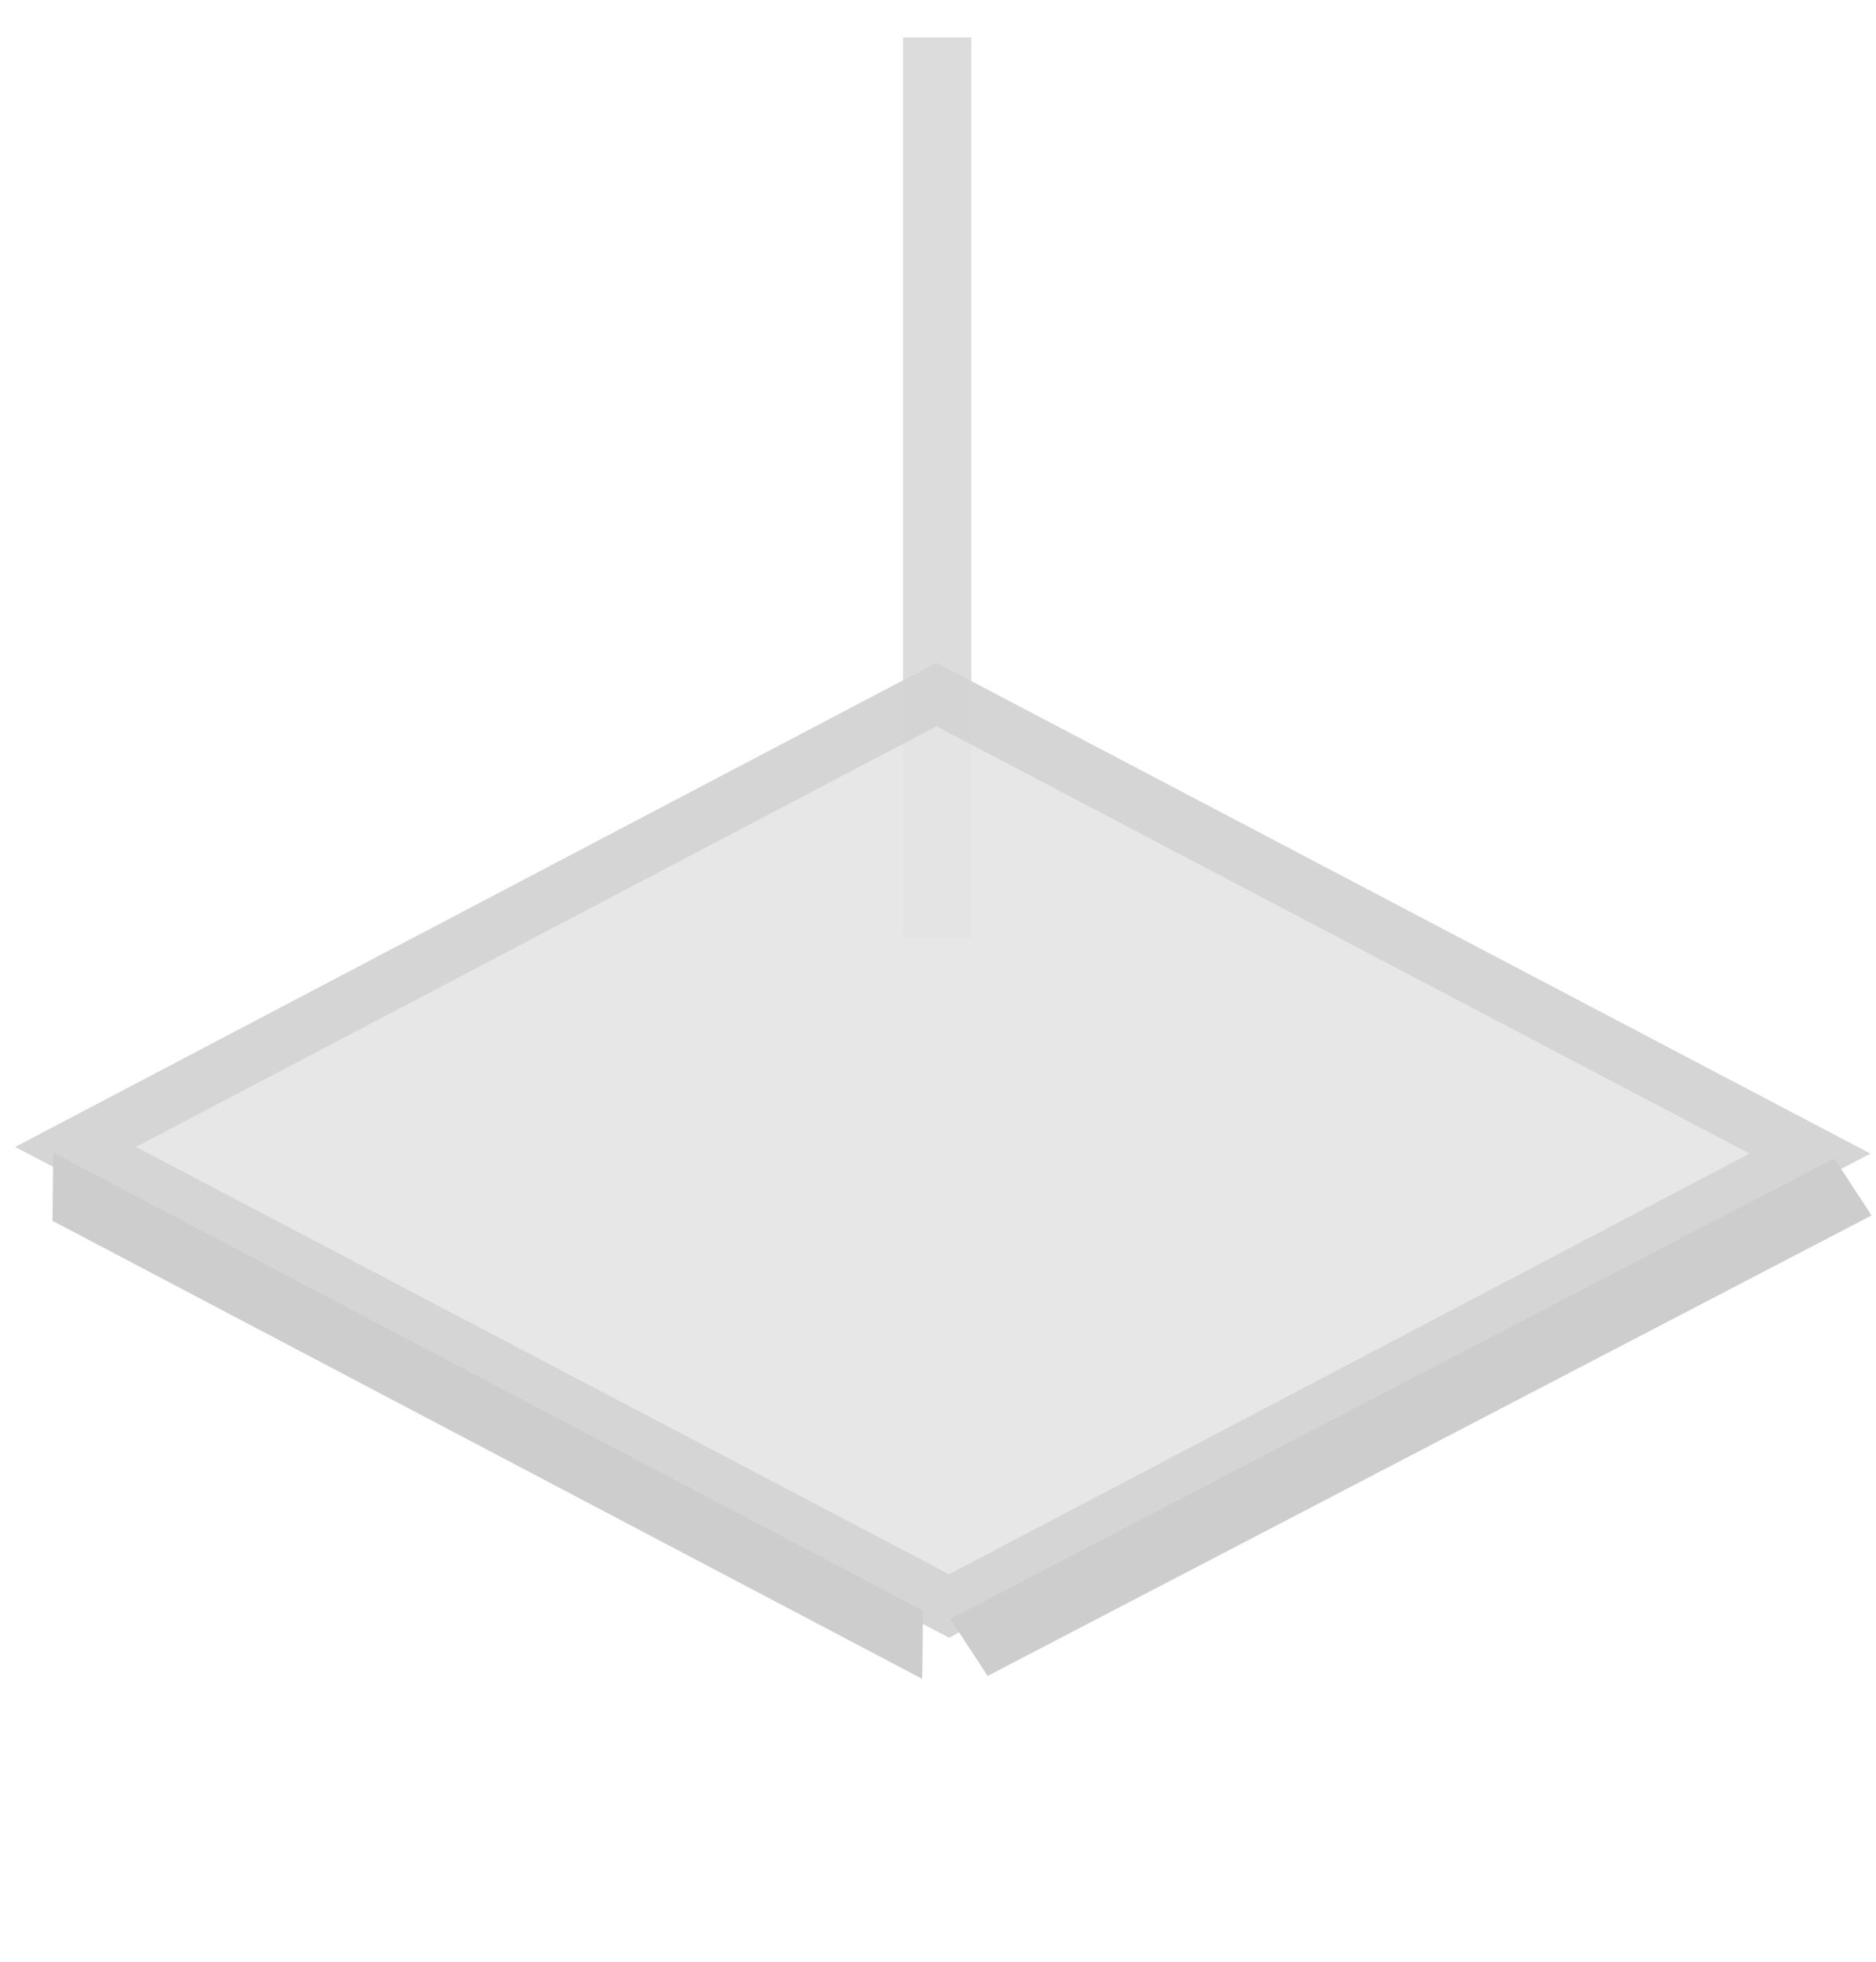 <svg width="110" height="115" viewBox="0 0 110 115" fill="none" xmlns="http://www.w3.org/2000/svg">
<g filter="url(#filter0_f)">
<rect width="54.764" height="54.284" transform="matrix(0.889 -0.457 2.47257e-08 1 4.267 29.151)" fill="white"/>
</g>
<g filter="url(#filter1_f)">
<rect width="57.447" height="52.185" transform="matrix(0.889 0.457 -2.47257e-08 1 55.469 4.241)" fill="white"/>
</g>
<rect width="62.31" height="61.647" transform="matrix(0.885 0.465 -0.885 0.465 55.503 55.078)" fill="white"/>
<line x1="54.955" y1="2.194" x2="54.955" y2="54.995" stroke="#CDCDCD" stroke-opacity="0.7" stroke-width="4"/>
<g filter="url(#filter2_dddd)">
<rect x="-1.19209e-07" y="1.86" width="58.31" height="57.647" transform="matrix(0.885 0.465 -0.885 0.465 56.222 58.244)" stroke="#CDCDCD" stroke-opacity="0.7" stroke-width="4"/>
</g>
<rect width="61.869" height="61.033" transform="matrix(0.885 0.465 -0.885 0.465 54.909 38.855)" fill="#E5E5E5" fill-opacity="0.9"/>
<rect x="-1.19209e-07" y="1.86" width="57.869" height="57.033" transform="matrix(0.885 0.465 -0.885 0.465 56.556 39.85)" stroke="#CDCDCD" stroke-opacity="0.7" stroke-width="4"/>
<line y1="-2" x2="57.626" y2="-2" transform="matrix(0.885 0.466 -0.011 1 3.076 71.565)" stroke="#CDCDCD" stroke-width="4"/>
<line y1="-2" x2="58.431" y2="-2" transform="matrix(0.887 -0.462 0.548 0.836 57.912 98.246)" stroke="#CDCDCD" stroke-width="4"/>
<defs>
<filter id="filter0_f" x="0.267" y="0.1" width="56.699" height="87.336" filterUnits="userSpaceOnUse" color-interpolation-filters="sRGB">
<feFlood flood-opacity="0" result="BackgroundImageFix"/>
<feBlend mode="normal" in="SourceGraphic" in2="BackgroundImageFix" result="shape"/>
<feGaussianBlur stdDeviation="2" result="effect1_foregroundBlur"/>
</filter>
<filter id="filter1_f" x="51.469" y="0.241" width="59.084" height="86.463" filterUnits="userSpaceOnUse" color-interpolation-filters="sRGB">
<feFlood flood-opacity="0" result="BackgroundImageFix"/>
<feBlend mode="normal" in="SourceGraphic" in2="BackgroundImageFix" result="shape"/>
<feGaussianBlur stdDeviation="2" result="effect1_foregroundBlur"/>
</filter>
<filter id="filter2_dddd" x="-163" y="-5.751" width="435.738" height="383.645" filterUnits="userSpaceOnUse" color-interpolation-filters="sRGB">
<feFlood flood-opacity="0" result="BackgroundImageFix"/>
<feColorMatrix in="SourceAlpha" type="matrix" values="0 0 0 0 0 0 0 0 0 0 0 0 0 0 0 0 0 0 127 0"/>
<feOffset dy="2.317"/>
<feGaussianBlur stdDeviation="1.889"/>
<feColorMatrix type="matrix" values="0 0 0 0 0 0 0 0 0 0 0 0 0 0 0 0 0 0 0.08 0"/>
<feBlend mode="normal" in2="BackgroundImageFix" result="effect1_dropShadow"/>
<feColorMatrix in="SourceAlpha" type="matrix" values="0 0 0 0 0 0 0 0 0 0 0 0 0 0 0 0 0 0 127 0"/>
<feOffset dy="26.453"/>
<feGaussianBlur stdDeviation="21.56"/>
<feColorMatrix type="matrix" values="0 0 0 0 0 0 0 0 0 0 0 0 0 0 0 0 0 0 0.194 0"/>
<feBlend mode="normal" in2="effect1_dropShadow" result="effect2_dropShadow"/>
<feColorMatrix in="SourceAlpha" type="matrix" values="0 0 0 0 0 0 0 0 0 0 0 0 0 0 0 0 0 0 127 0"/>
<feOffset dy="46.233"/>
<feGaussianBlur stdDeviation="37.68"/>
<feColorMatrix type="matrix" values="0 0 0 0 0 0 0 0 0 0 0 0 0 0 0 0 0 0 0.23 0"/>
<feBlend mode="normal" in2="effect2_dropShadow" result="effect3_dropShadow"/>
<feColorMatrix in="SourceAlpha" type="matrix" values="0 0 0 0 0 0 0 0 0 0 0 0 0 0 0 0 0 0 127 0"/>
<feOffset dy="100"/>
<feGaussianBlur stdDeviation="81.5"/>
<feColorMatrix type="matrix" values="0 0 0 0 0 0 0 0 0 0 0 0 0 0 0 0 0 0 0.31 0"/>
<feBlend mode="normal" in2="effect3_dropShadow" result="effect4_dropShadow"/>
<feBlend mode="normal" in="SourceGraphic" in2="effect4_dropShadow" result="shape"/>
</filter>
</defs>
</svg>
